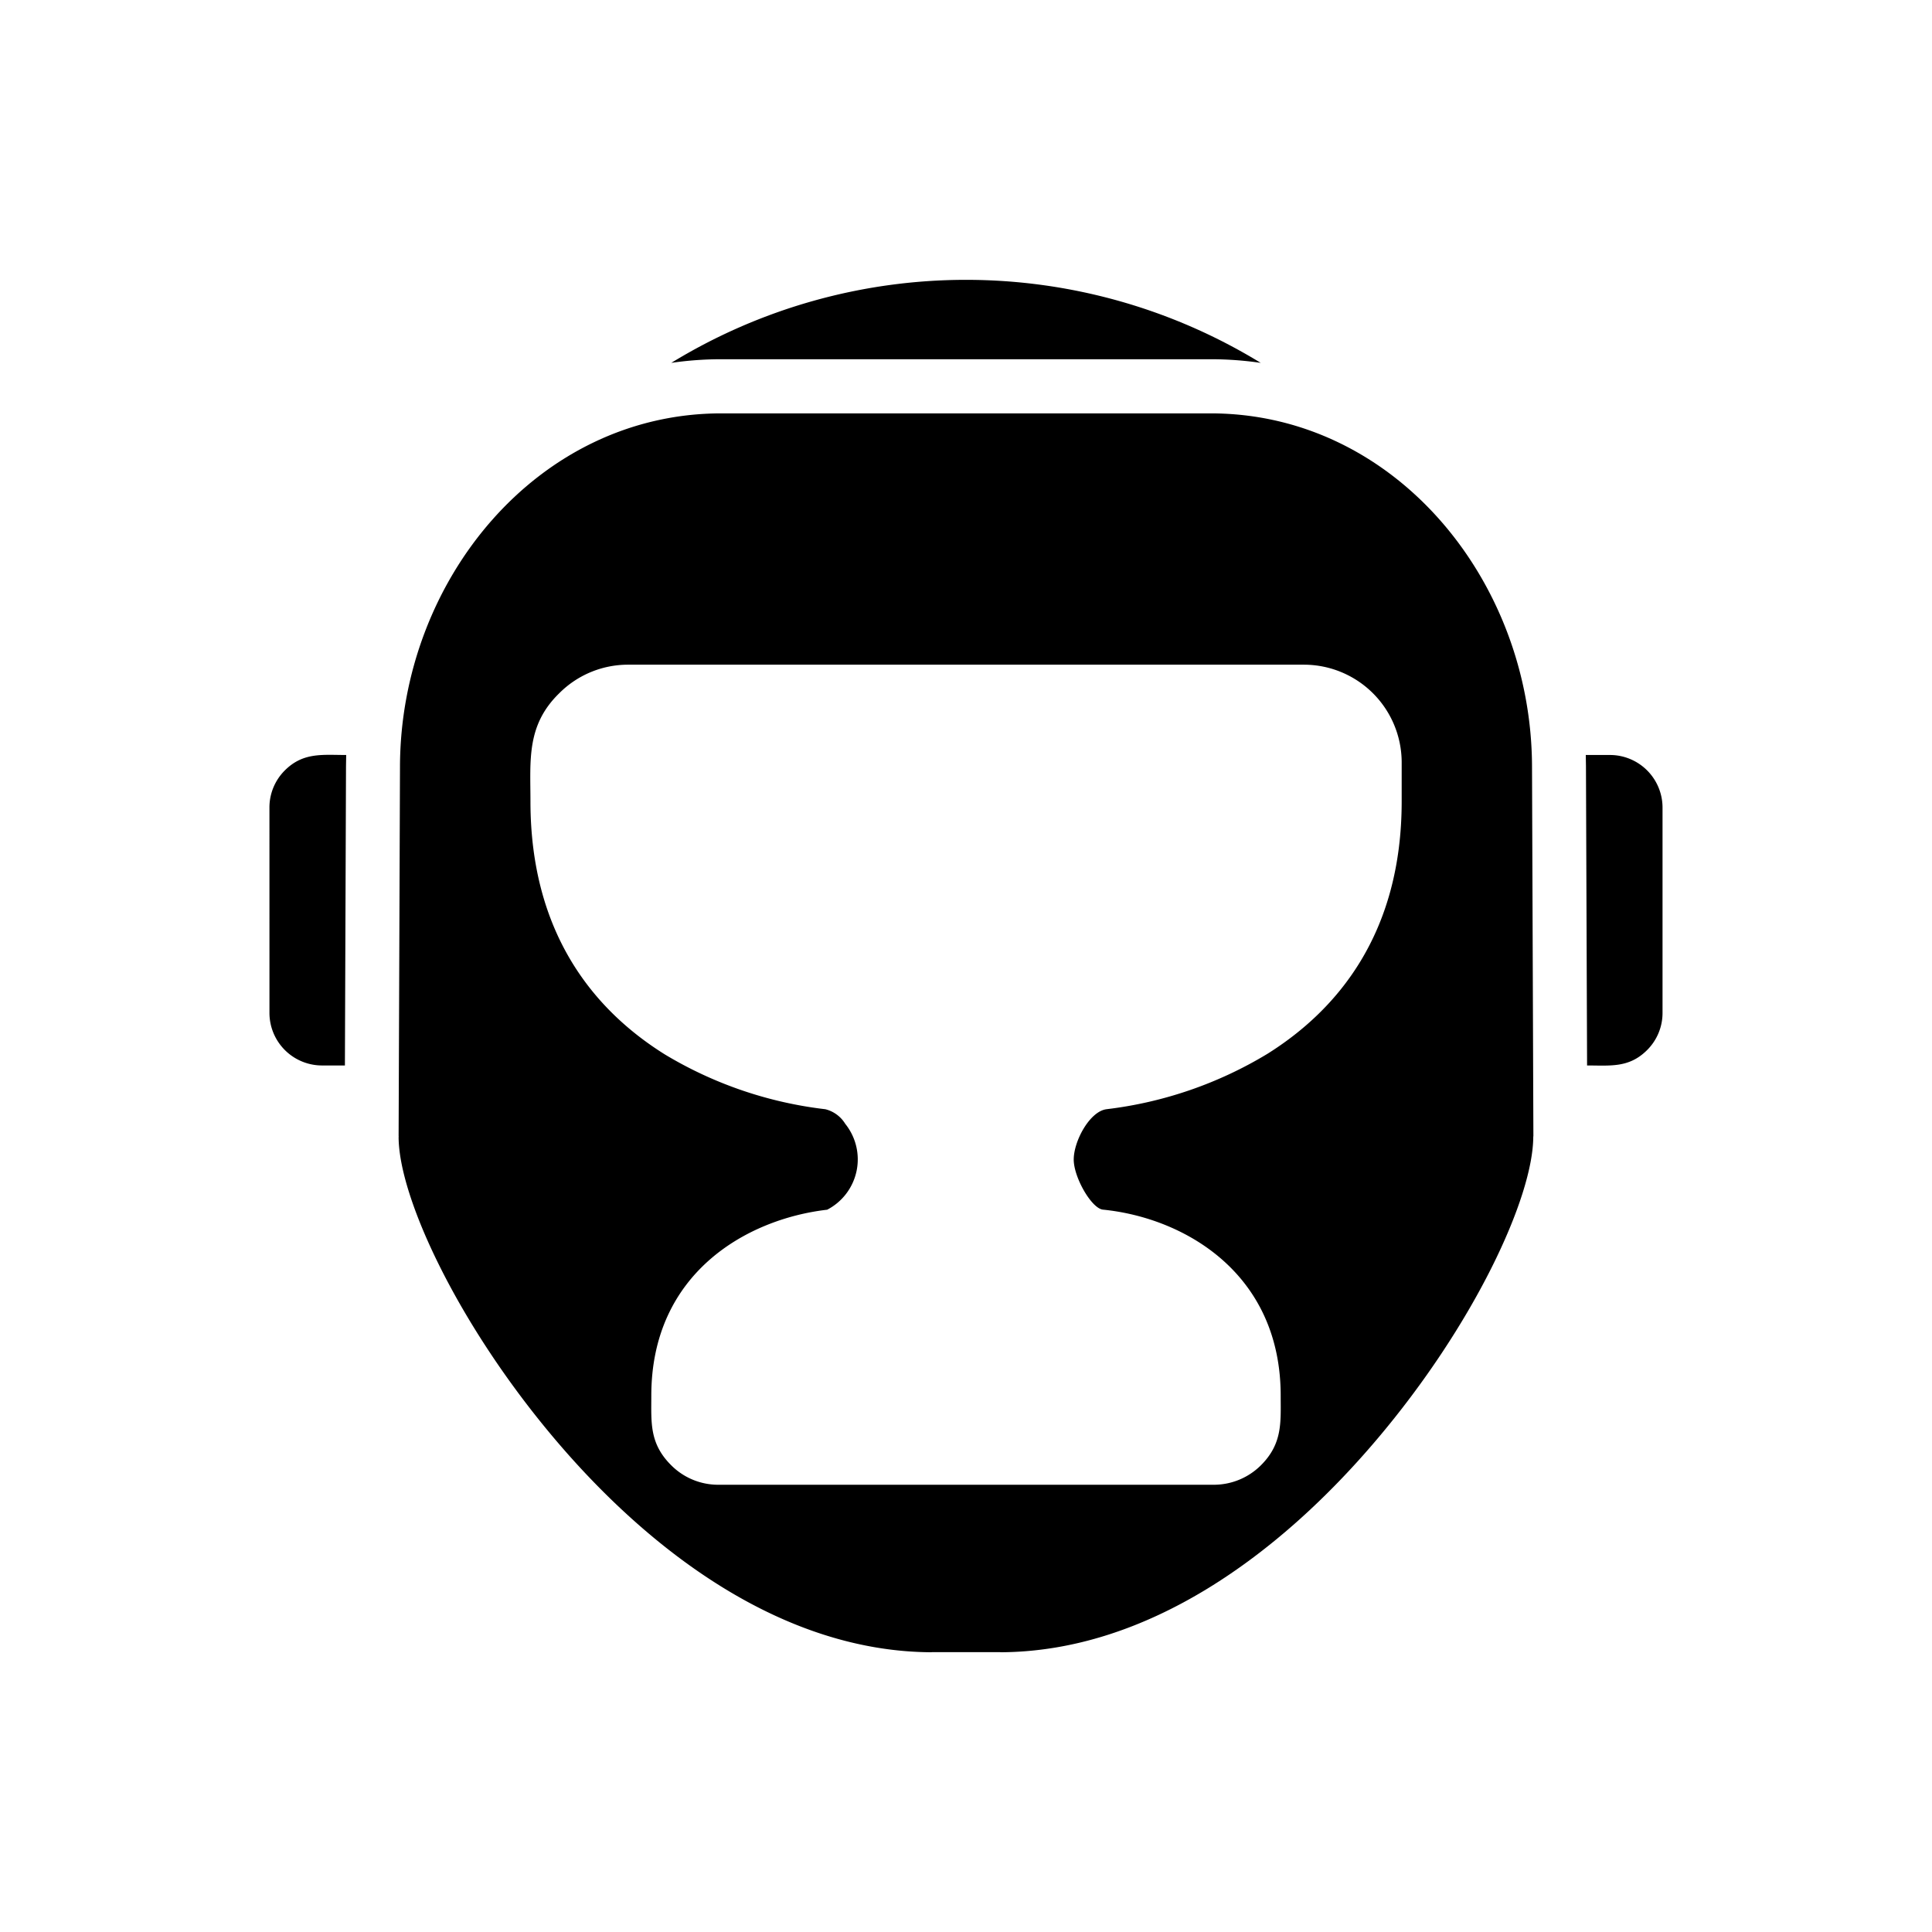 <svg xmlns="http://www.w3.org/2000/svg" data-name="Layer 1" viewBox="0 0 128 128"><path d="M106.674 50.02h-1.612l.012.734.074 19.836c1.541 0 2.781.176 3.978-1.021a3.463 3.463 0 0 0 1.021-2.453V53.493a3.486 3.486 0 0 0-3.473-3.473zM17.852 67.117a3.486 3.486 0 0 0 3.473 3.473h1.526l.073-19.836.012-.734c-1.566 0-2.85-.192-4.064 1.021a3.461 3.461 0 0 0-1.021 2.452zM80.205 23.8a22.964 22.964 0 0 1 3.321.241 37.408 37.408 0 0 0-39.053 0 22.959 22.959 0 0 1 3.321-.241zM101.591 75.291l-.091-24.536c-.046-12.305-9.116-23.368-21.295-23.368h-32.41c-12.179 0-21.249 11.063-21.295 23.368l-.091 24.536h.007v.026h-.007c0 4.017 3.95 12.473 10.37 20.049 6.447 7.608 15.2 14.06 24.94 14.1v-.007h4.561v.007c9.743-.037 18.494-6.488 24.94-14.1 6.428-7.586 10.363-16.025 10.363-20.075zm-8.726-22.2c0 8.787-4.282 13.838-8.9 16.731a26.693 26.693 0 0 1-10.637 3.664c-1.116.122-2.191 2.1-2.191 3.339 0 1.175 1.18 3.242 1.939 3.317 5.371.536 11.773 4.2 11.773 12.327 0 1.755.133 3.162-1.3 4.6a4.423 4.423 0 0 1-3.133 1.3h-32.83a4.394 4.394 0 0 1-3.13-1.305c-1.441-1.442-1.305-2.829-1.305-4.6 0-8.105 6.316-11.7 11.651-12.317A3.758 3.758 0 0 0 56 74.457a2.152 2.152 0 0 0-1.32-.968 26.58 26.58 0 0 1-10.636-3.633c-4.62-2.886-8.9-7.94-8.9-16.763 0-2.712-.28-5.027 1.9-7.156a6.433 6.433 0 0 1 4.555-1.9h44.809a6.482 6.482 0 0 1 6.457 6.463z"/></svg>